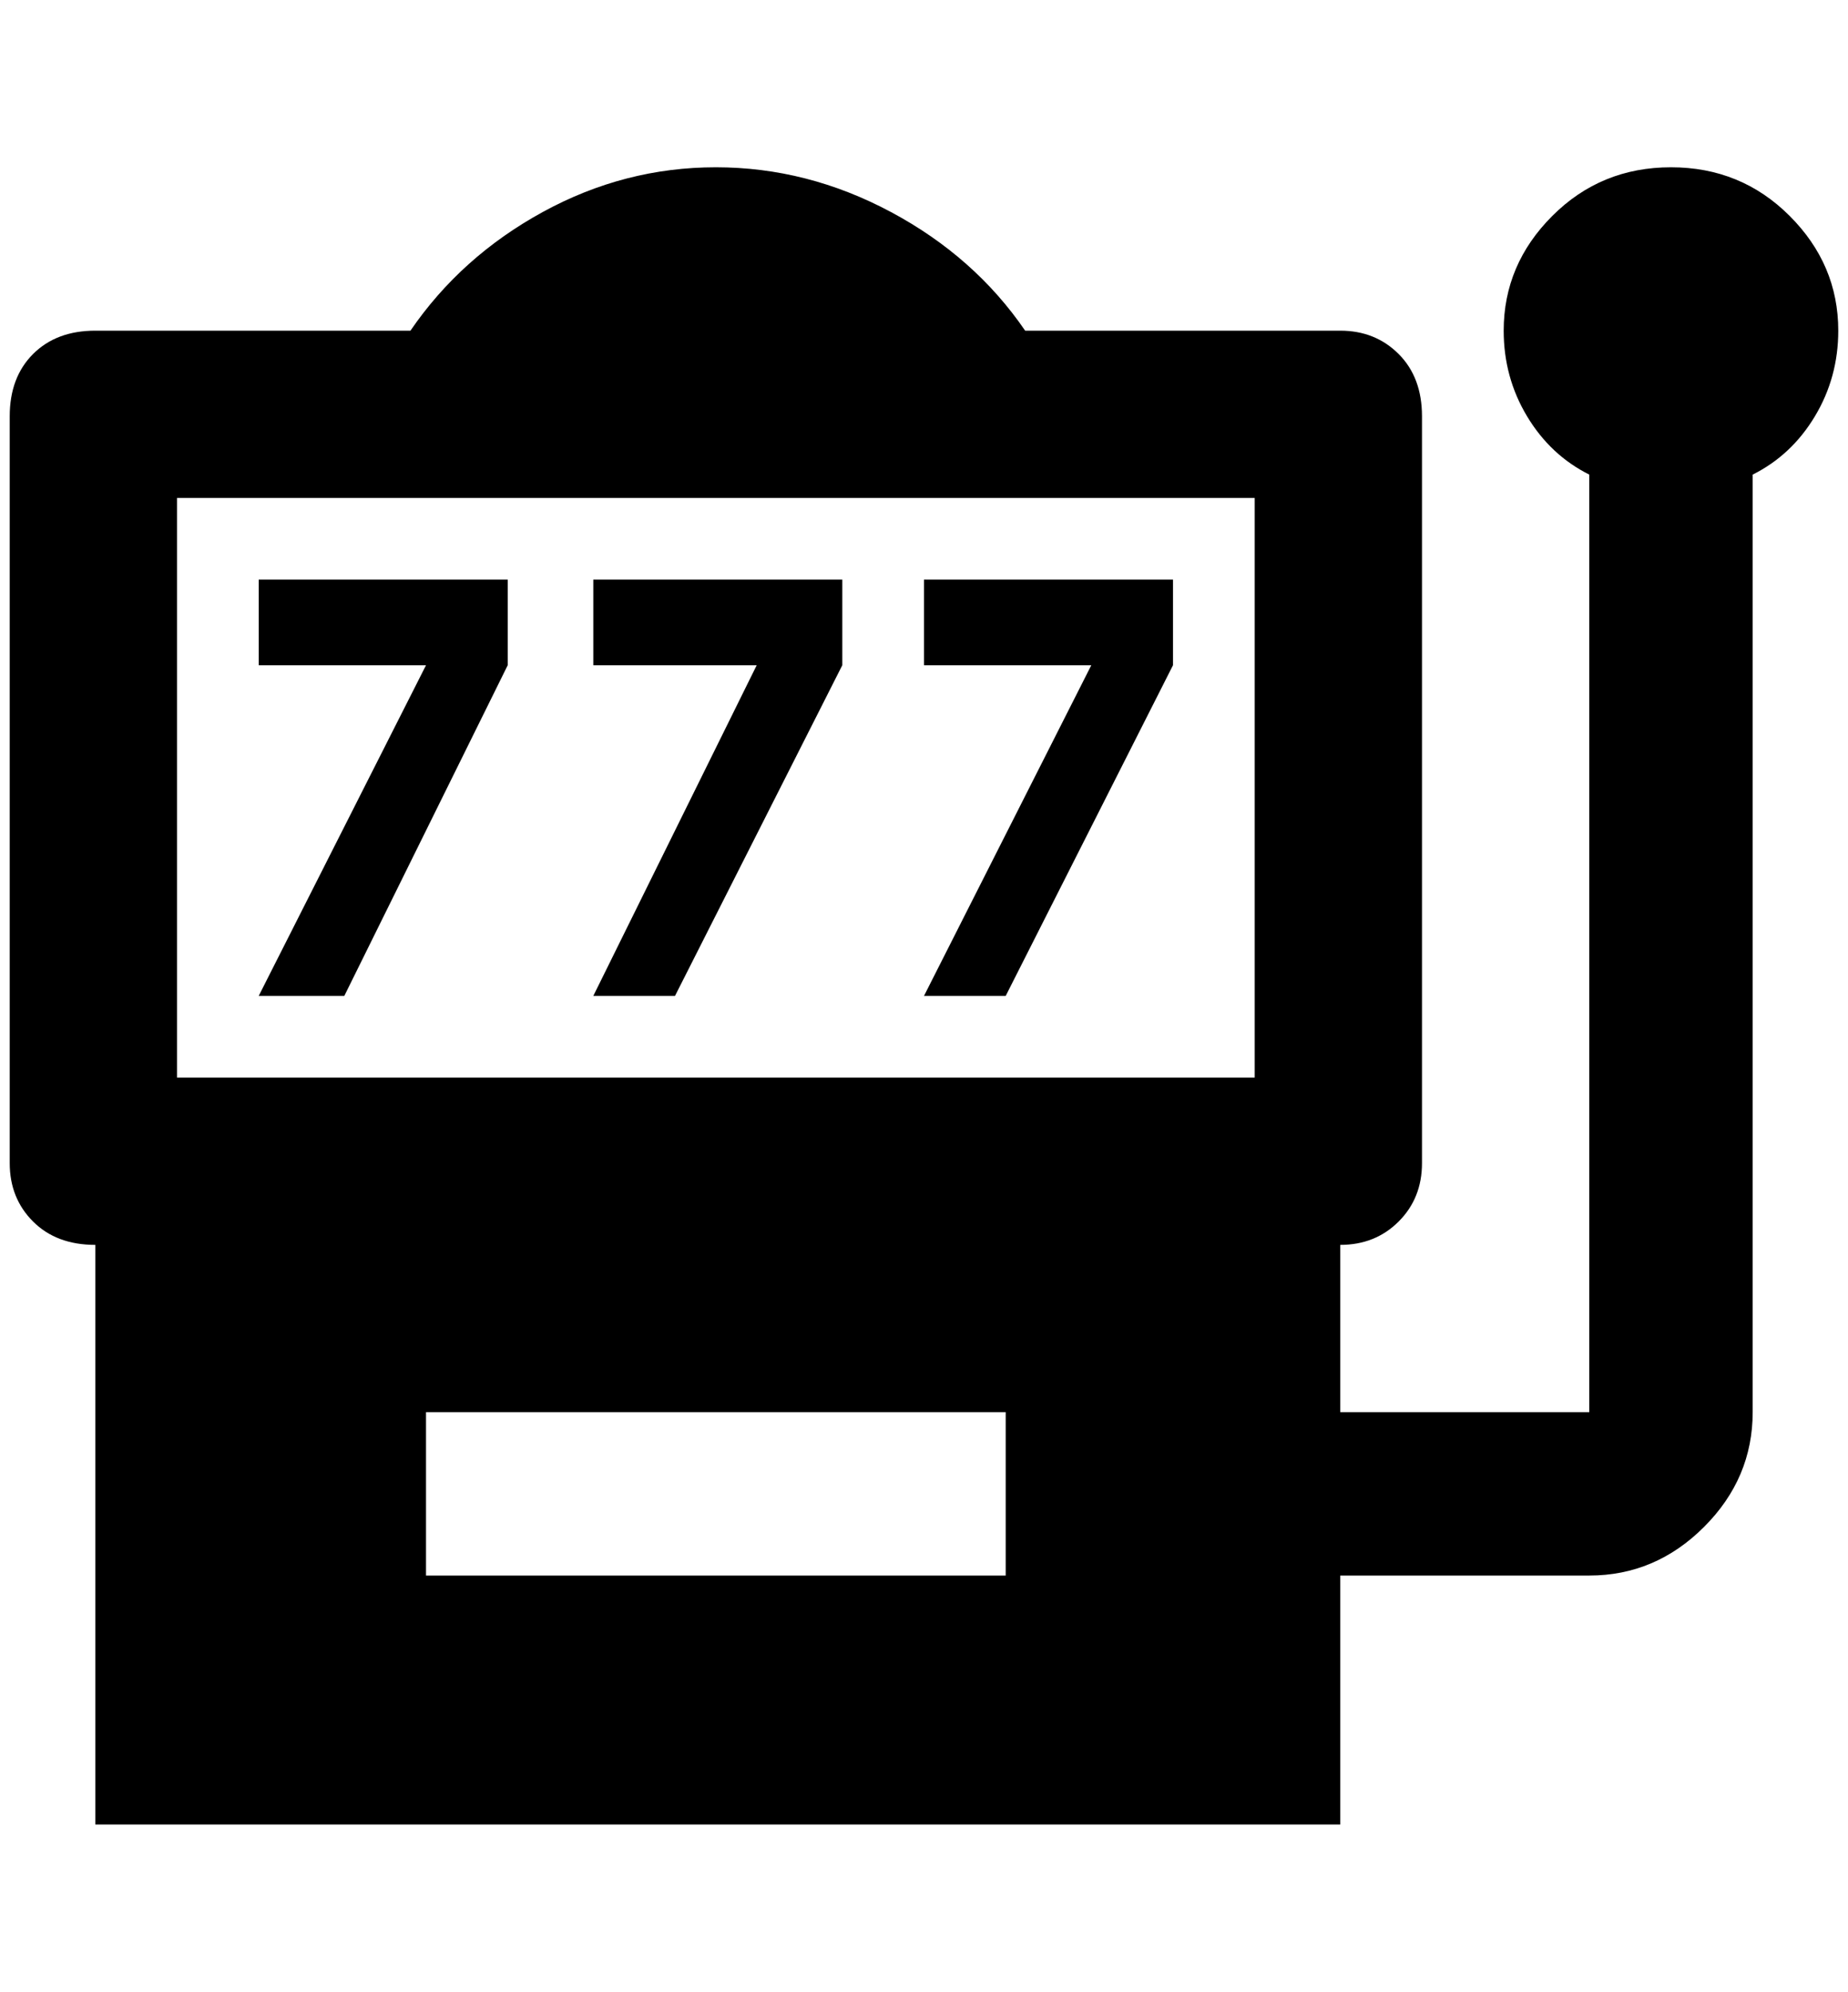<?xml version="1.0" standalone="no"?>
<!DOCTYPE svg PUBLIC "-//W3C//DTD SVG 1.1//EN" "http://www.w3.org/Graphics/SVG/1.1/DTD/svg11.dtd" >
<svg xmlns="http://www.w3.org/2000/svg" xmlns:xlink="http://www.w3.org/1999/xlink" version="1.1" viewBox="-10 0 1900 2048">
   <path fill="currentColor"
d="M344 1024l168 -340v-88h-256v88h172l-172 340h88zM684 1024l172 -340v-88h-256v88h168l-168 340h84zM1024 1024l172 -340v-88h-256v88h172l-172 340h84zM1708 172q-72 0 -122 50t-50 118q0 48 24 88t64 60v964h-256v-172q36 0 60 -24t24 -60v-768q0 -40 -24 -64t-60 -24
h-324q-52 -76 -138 -122t-180 -46t-178 46t-136 122h-324q-40 0 -64 24t-24 64v768q0 36 24 60t64 24v596h1280v-256h256q68 0 118 -50t50 -118v-964q40 -20 64 -60t24 -88q0 -68 -50 -118t-122 -50zM1024 1620h-596v-168h596v168zM1280 1108h-1108v-596h1108v596z" />
</svg>

